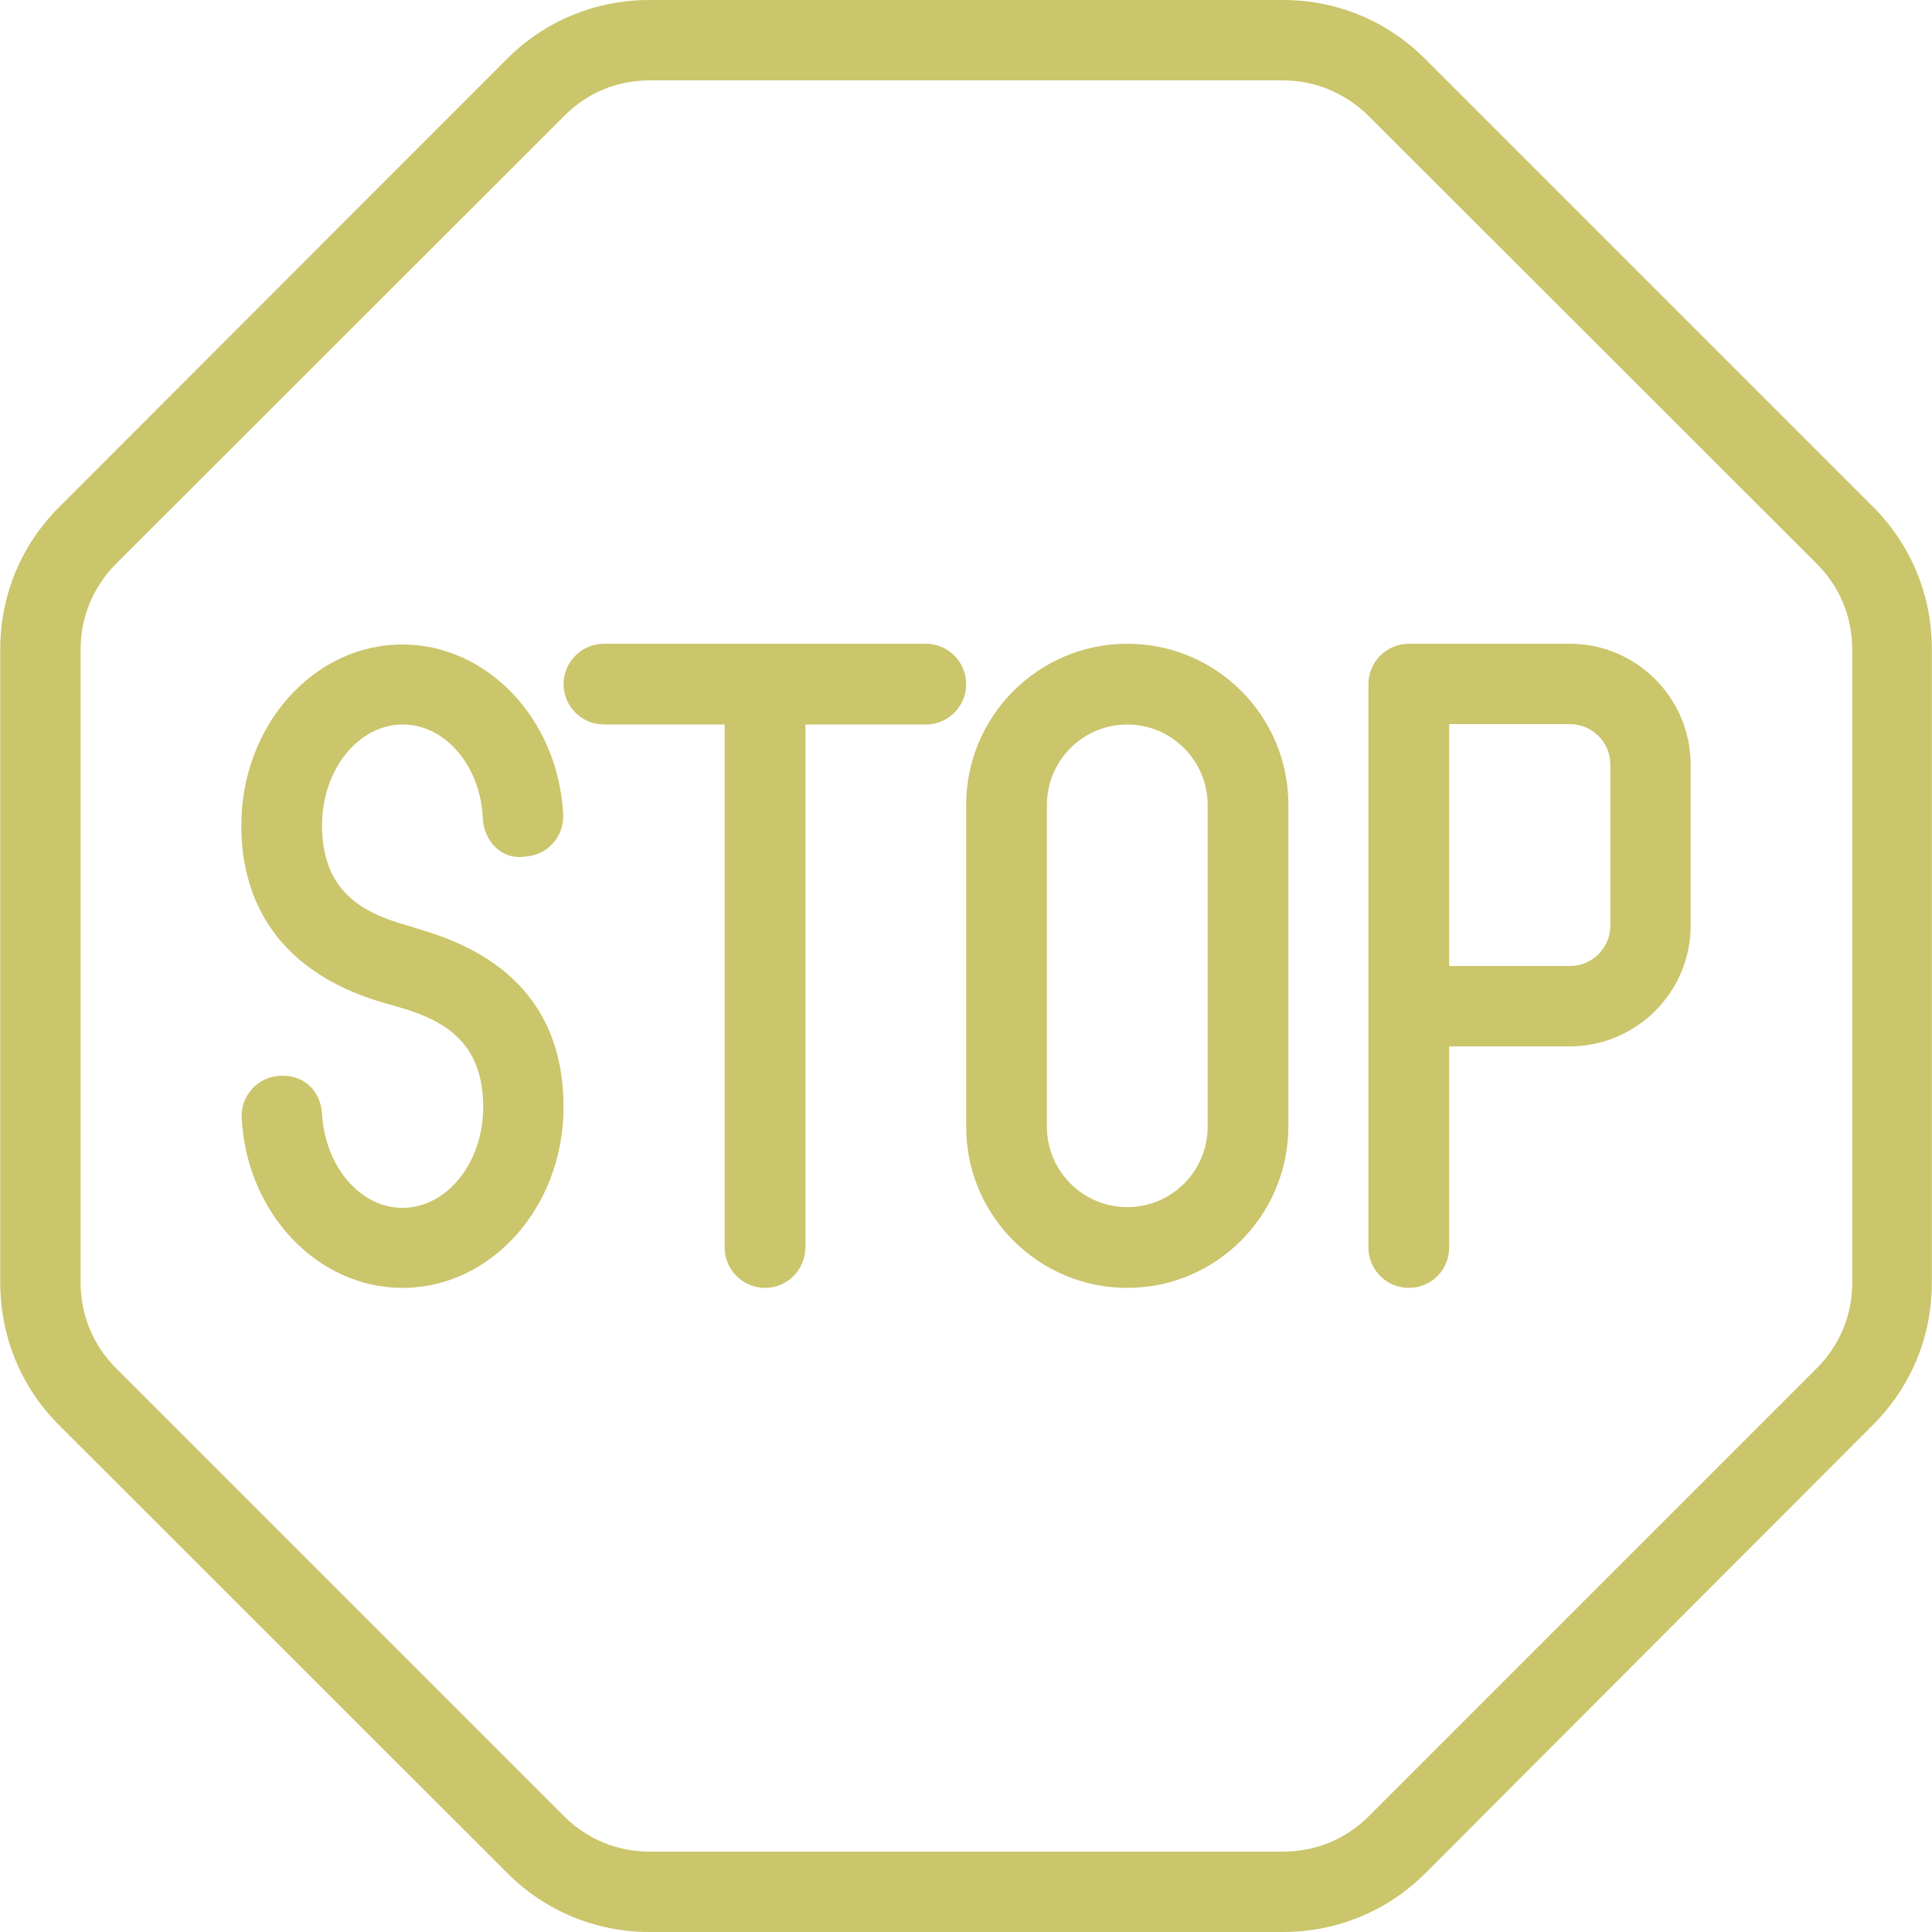 <svg width="48" height="48" viewBox="0 0 48 48" fill="none" xmlns="http://www.w3.org/2000/svg">
<path d="M46.534 12.591L35.406 1.462C34.459 0.516 33.212 0 31.871 0H16.131C14.8 0 13.543 0.516 12.596 1.462L1.468 12.6C0.521 13.547 0.006 14.794 0.006 16.134V31.866C0.006 33.206 0.521 34.462 1.468 35.409L12.606 46.538C13.553 47.484 14.8 48 16.14 48H31.871C33.212 48 34.468 47.484 35.415 46.538L46.534 35.4C47.481 34.453 47.996 33.206 47.996 31.866V16.125C47.996 14.794 47.481 13.537 46.534 12.591ZM46.018 31.866C46.018 32.672 45.709 33.422 45.137 33.994L34.009 45.122C33.437 45.694 32.687 46.003 31.881 46.003H16.14C15.334 46.003 14.584 45.694 14.012 45.122L2.884 33.994C2.312 33.422 2.003 32.672 2.003 31.866V16.125C2.003 15.328 2.321 14.569 2.884 14.006L14.021 2.878C14.584 2.306 15.334 1.997 16.14 1.997H31.871C32.678 1.997 33.428 2.316 34 2.878L45.137 14.006C45.709 14.578 46.018 15.328 46.018 16.134V31.866Z" fill="#CBC56C"/>
<path d="M10.43 23.09L10.13 22.997C9.023 22.687 8.001 22.162 8.001 20.503C8.001 19.125 8.901 18 10.008 18C11.058 18 11.939 19.022 11.995 20.334C12.023 20.887 12.455 21.375 13.045 21.281C13.598 21.253 14.02 20.784 13.992 20.231C13.87 17.869 12.108 16.012 9.998 16.012C7.786 16.012 5.995 18.028 5.995 20.512C5.995 22.059 6.623 24.084 9.576 24.928L9.876 25.012C10.983 25.331 12.005 25.847 12.005 27.506C12.005 28.884 11.105 30.009 9.998 30.009C8.948 30.009 8.076 28.978 8.001 27.675C7.973 27.122 7.561 26.69 6.951 26.728C6.398 26.756 5.976 27.225 6.005 27.778C6.126 30.14 7.889 31.997 9.998 31.997C12.211 31.997 14.001 29.981 14.001 27.506C14.001 25.256 12.801 23.775 10.43 23.09Z" fill="#CBC56C"/>
<path d="M23.002 15.994H15.005C14.452 15.994 14.002 16.444 14.002 16.997C14.002 17.55 14.452 18 15.005 18H23.002C23.555 18 24.005 17.55 24.005 16.997C24.005 16.444 23.555 15.994 23.002 15.994Z" fill="#CBC56C"/>
<path d="M19.007 15.994C18.454 15.994 18.004 16.444 18.004 16.997V30.994C18.004 31.547 18.454 31.997 19.007 31.997C19.561 31.997 20.001 31.556 20.011 30.994V16.997C20.011 16.444 19.561 15.994 19.007 15.994Z" fill="#CBC56C"/>
<path d="M28.007 15.994C25.795 15.994 24.004 17.794 24.004 19.997V27.994C24.004 30.206 25.804 31.997 28.007 31.997C30.21 31.997 32.001 30.206 32.01 27.994V19.997C32.01 17.785 30.22 15.994 28.007 15.994ZM30.004 27.994C30.004 29.091 29.114 29.991 28.007 29.991C26.91 29.991 26.01 29.1 26.01 27.994V19.997C26.01 18.9 26.901 18 28.007 18C29.104 18 30.004 18.9 30.004 19.997V27.994Z" fill="#CBC56C"/>
<path d="M39.004 15.994H35.001C34.448 15.994 33.998 16.444 33.998 16.997V30.994C33.998 31.547 34.448 31.997 35.001 31.997C35.554 31.997 36.004 31.556 36.004 30.994V25.997H39.004C40.654 25.997 42.004 24.647 42.004 22.997V18.994C42.004 17.344 40.654 15.994 39.004 15.994ZM40.008 22.997C40.008 23.55 39.558 24 39.004 24H36.004V17.991H39.004C39.558 17.991 40.008 18.441 40.008 18.994V22.997Z" fill="#CBC56C"/>
</svg>

